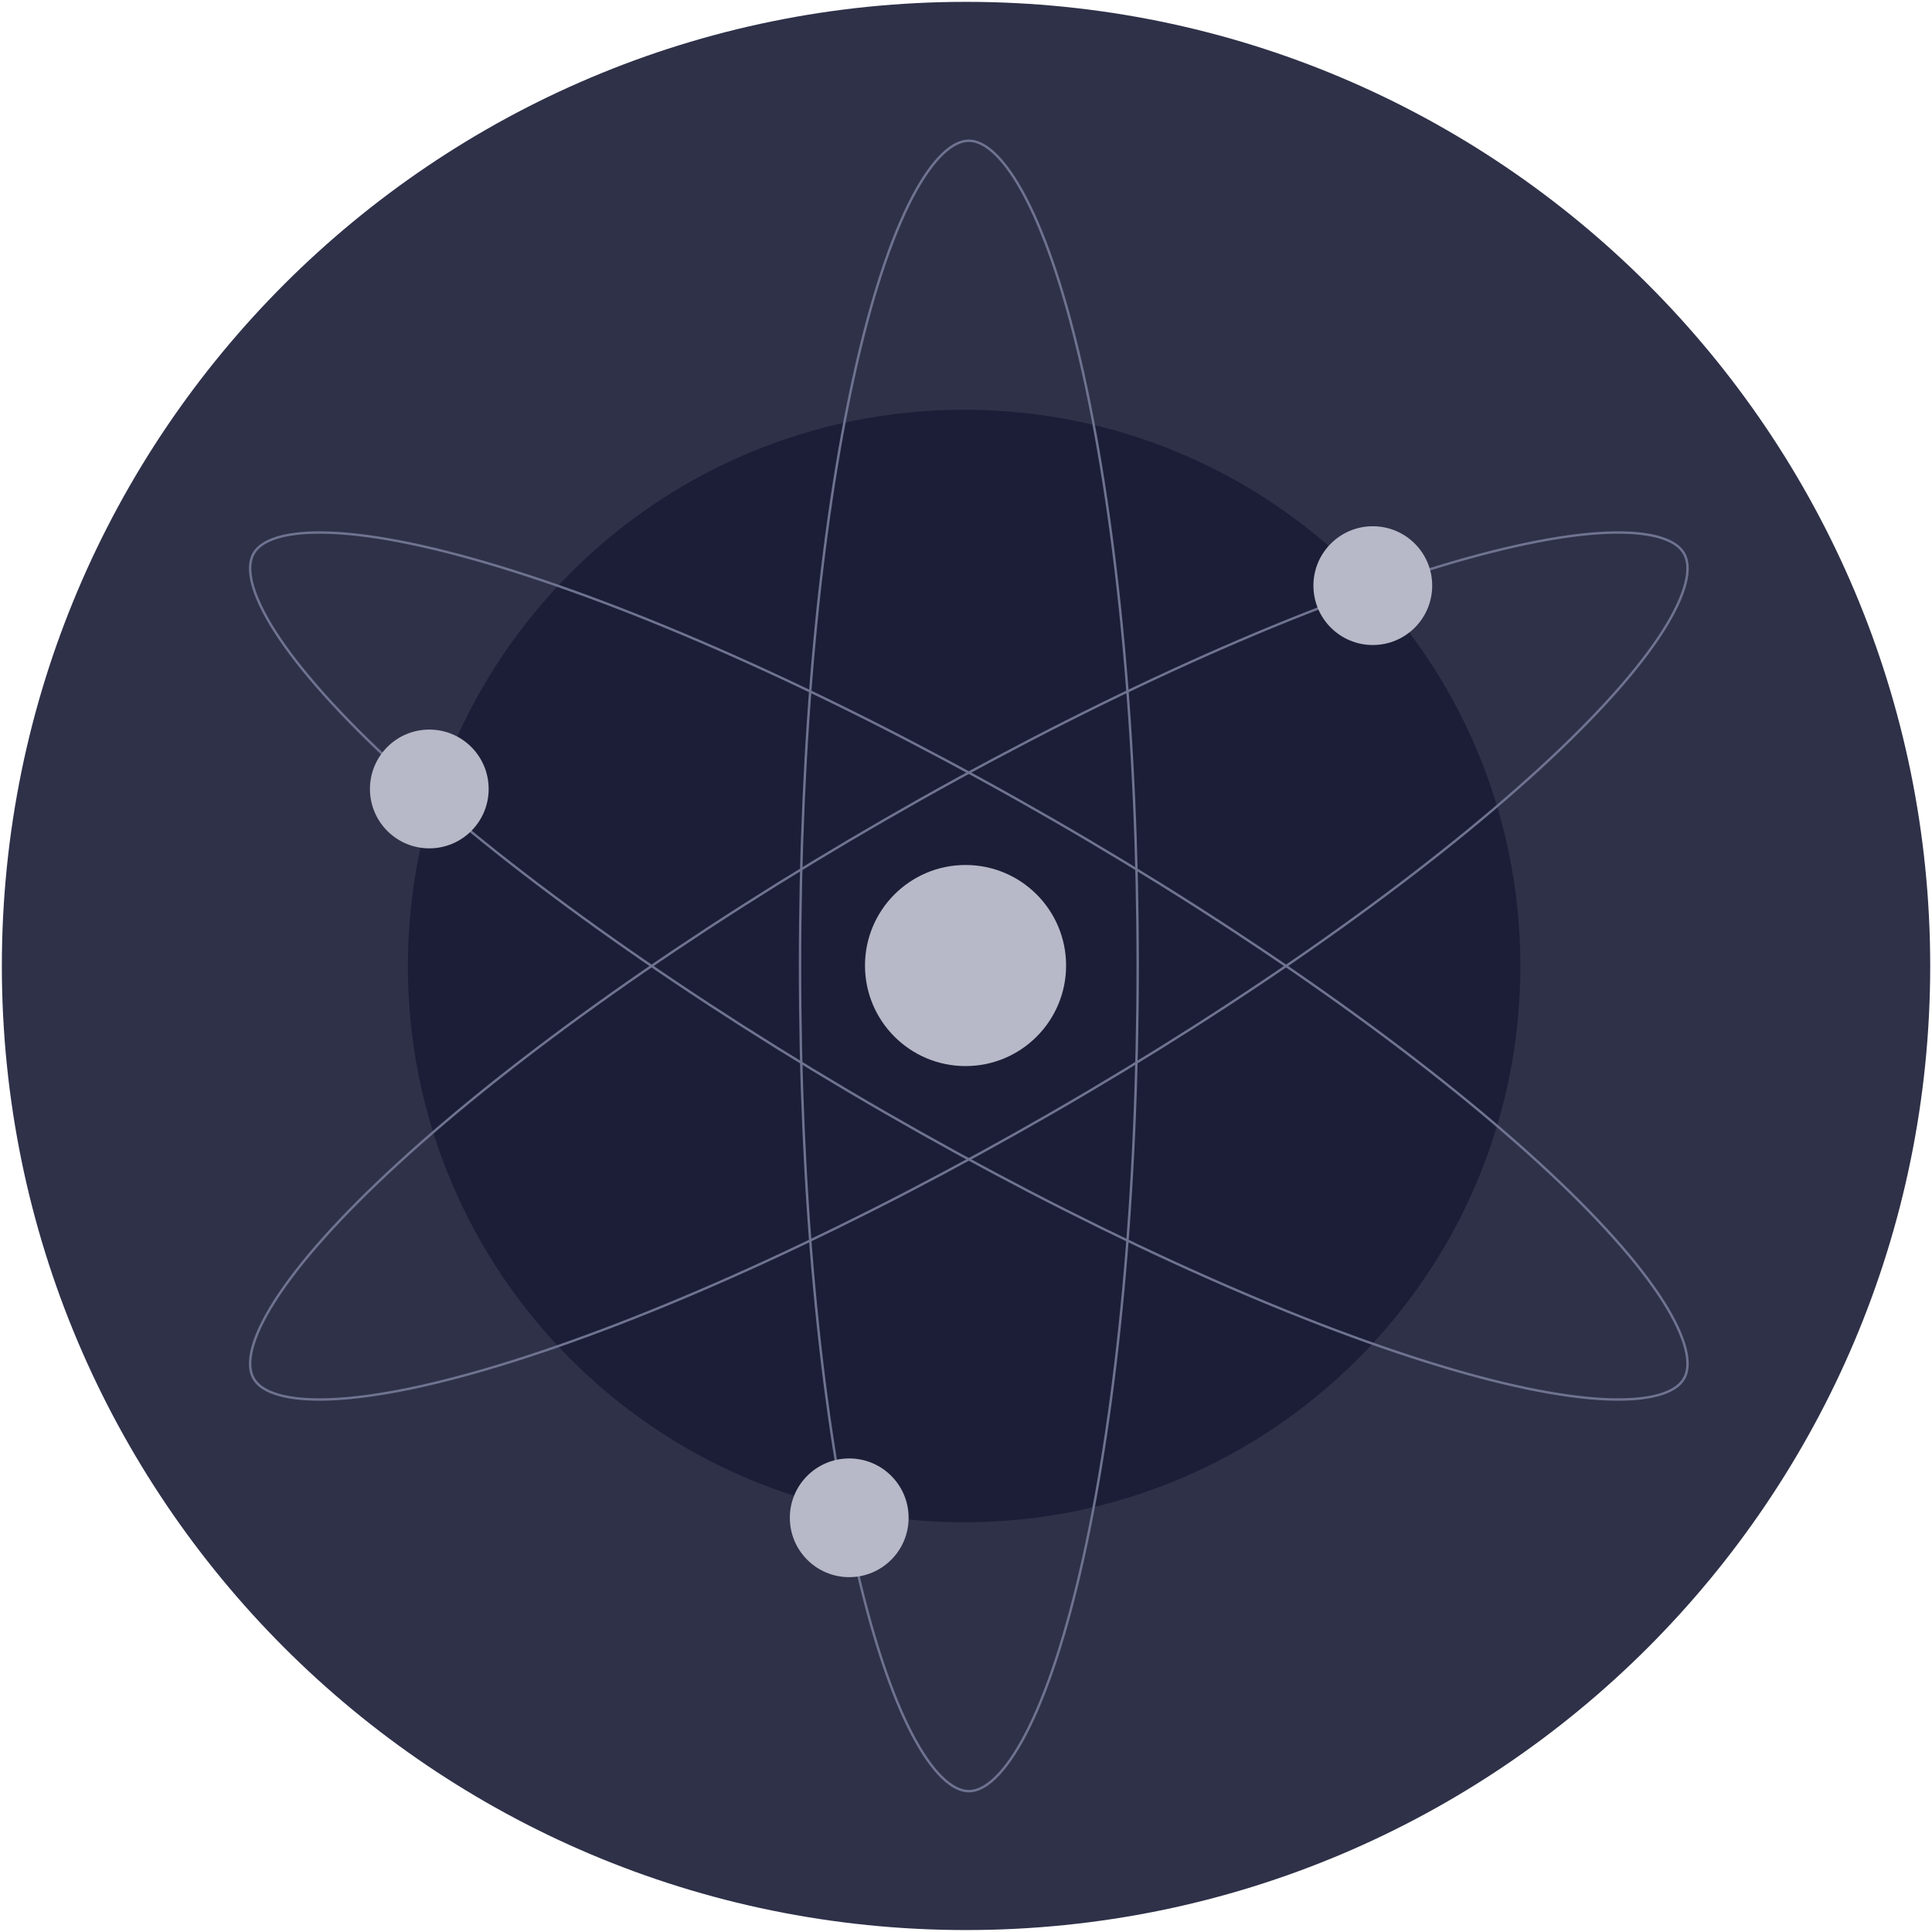 <svg xmlns="http://www.w3.org/2000/svg" width="800" height="800" fill="none"><path fill="#2E3148" fill-rule="evenodd" d="M400.012.768c220.497 0 399.245 178.733 399.245 399.212S620.509 799.192 400.012 799.192C179.516 799.192.768 620.458.768 399.98.768 179.501 179.516.768 400.012.768" clip-rule="evenodd"/><path fill="#1B1E36" fill-rule="evenodd" d="M399.226 169.68c127.205 0 230.326 103.121 230.326 230.327 0 127.205-103.121 230.326-230.326 230.326-127.206 0-230.327-103.121-230.327-230.326 0-127.206 103.121-230.327 230.327-230.327" clip-rule="evenodd"/><path stroke="#6F7390" d="M401.181 58.267c-6.861 0-15.06 7.544-23.338 23.29-8.861 16.854-17.047 41.724-23.994 72.966-14.348 64.524-22.578 152.029-22.578 245.454s8.23 180.931 22.578 245.454c6.947 31.242 15.133 56.112 23.994 72.966 8.278 15.746 16.477 23.291 23.338 23.291s15.06-7.545 23.338-23.291c8.861-16.854 17.047-41.724 23.994-72.966 14.349-64.523 22.579-152.029 22.579-245.454s-8.23-180.93-22.579-245.454c-6.947-31.242-15.133-56.112-23.994-72.966-8.278-15.746-16.477-23.29-23.338-23.29Z" clip-rule="evenodd"/><path stroke="#6F7390" d="M697.298 229.144c-3.429-5.936-14.069-9.26-31.854-8.552-19.037.759-44.683 6.11-75.231 15.719-63.09 19.846-143.036 56.478-223.997 103.193S213.538 437.098 164.797 481.78c-23.601 21.635-41.06 41.156-51.235 57.253-9.505 15.036-11.944 25.902-8.516 31.835 3.429 5.936 14.069 9.261 31.854 8.552 19.037-.758 44.683-6.109 75.231-15.719 63.09-19.845 143.036-56.477 223.998-103.193s152.677-97.593 201.418-142.275c23.601-21.635 41.06-41.156 51.236-57.253 9.504-15.036 11.943-25.902 8.515-31.836Zm0 0Z" clip-rule="evenodd"/><path stroke="#6F7390" d="M697.298 570.868c3.428-5.933.99-16.799-8.515-31.835-10.176-16.097-27.635-35.618-51.235-57.253-48.742-44.682-120.458-95.561-201.419-142.276s-160.908-83.347-223.998-103.193c-30.548-9.609-56.194-14.96-75.231-15.719-17.785-.708-28.425 2.616-31.854 8.552-3.428 5.934-.989 16.8 8.516 31.836 10.175 16.097 27.634 35.618 51.235 57.253 48.741 44.682 120.458 95.56 201.419 142.275s160.907 83.348 223.997 103.193c30.548 9.61 56.194 14.961 75.231 15.719 17.785.709 28.425-2.616 31.854-8.552Z" clip-rule="evenodd"/><path fill="#B7B9C8" fill-rule="evenodd" d="M177.765 302.102c13.575 0 24.58 11.01 24.58 24.592s-11.005 24.592-24.58 24.592c-13.576 0-24.58-11.01-24.58-24.592s11.004-24.592 24.58-24.592M568.451 217.905c13.582 0 24.592 11.01 24.592 24.592s-11.01 24.592-24.592 24.592-24.592-11.01-24.592-24.592 11.01-24.592 24.592-24.592M351.649 603.909c13.582 0 24.592 11.005 24.592 24.58s-11.01 24.58-24.592 24.58-24.592-11.005-24.592-24.58 11.01-24.58 24.592-24.58M399.811 358.173c22.995 0 41.636 18.641 41.636 41.636 0 22.994-18.641 41.635-41.636 41.635-22.994 0-41.635-18.641-41.635-41.635 0-22.995 18.641-41.636 41.635-41.636" clip-rule="evenodd"/></svg>